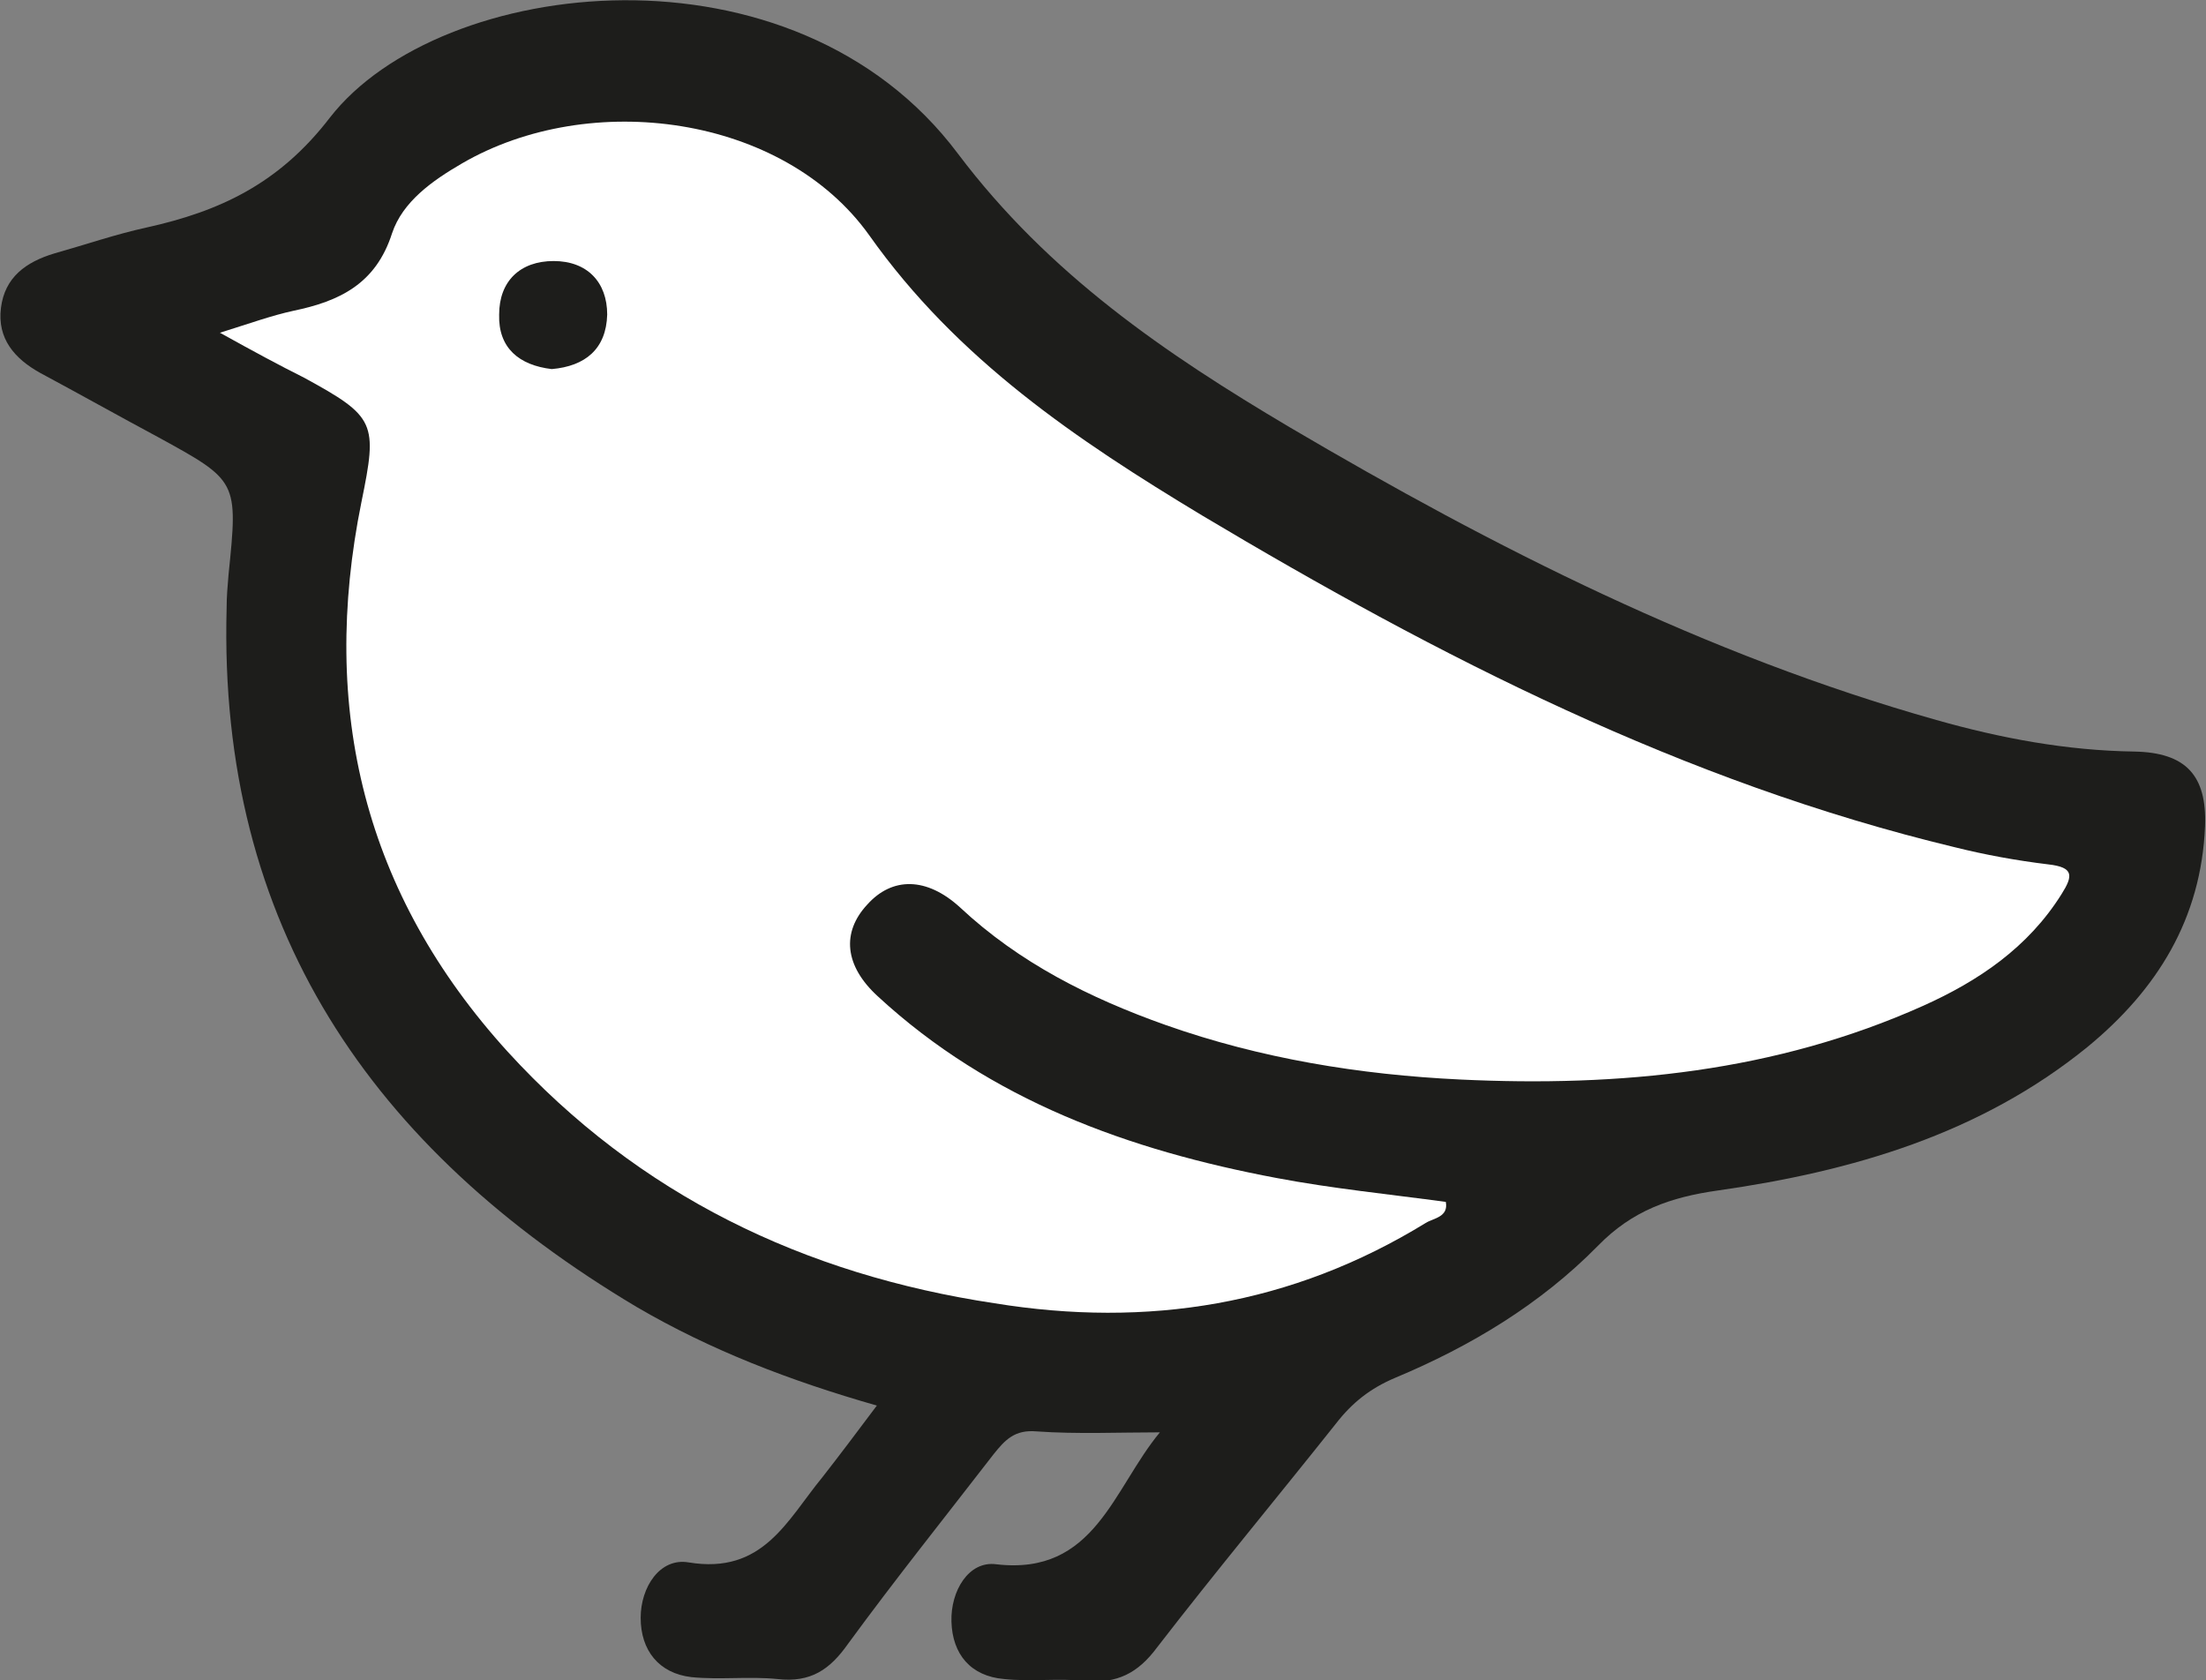 <?xml version="1.0" encoding="utf-8"?>
<!-- Generator: Adobe Illustrator 22.1.0, SVG Export Plug-In . SVG Version: 6.00 Build 0)  -->
<svg version="1.1" id="Layer_1" xmlns="http://www.w3.org/2000/svg" xmlns:xlink="http://www.w3.org/1999/xlink" x="0px" y="0px"
	 viewBox="0 0 230.7 175.7" style="enable-background:new 0 0 230.7 175.7;" xml:space="preserve">
<rect x="0" y="0" width="230.7" height="175.7" fill="#808080" stroke="none"/>
<style type="text/css">
	.st0{fill:#1D1D1B;}
	.st1{fill:#FFFFFF;}
</style>
<path class="st0" d="M121.3,149.8c-4.3,0-8.7,0.2-12.9-0.1c-2.3-0.2-3.3,0.9-4.5,2.4c-5.1,6.6-10.3,13.1-15.2,19.8
	c-1.9,2.7-3.9,4.1-7.4,3.7c-3-0.3-6,0.1-9-0.2c-3.4-0.4-5.3-2.8-5.3-6.2c0-3.2,2-6.3,5-5.8c7.8,1.3,10.3-4.4,14-8.9
	c1.8-2.3,3.6-4.7,5.7-7.5c-9.1-2.6-17.4-5.8-25.1-10.3c-27.7-16.5-43.8-39.8-42.9-73.1c0-1.2,0.1-2.3,0.2-3.5c1-9.8,1-9.8-7.4-14.4
	c-4.1-2.2-8.2-4.5-12.3-6.7c-2.7-1.5-4.5-3.6-4.1-6.8c0.4-3.2,2.6-4.8,5.6-5.7c3.2-0.9,6.4-2,9.6-2.7c7.7-1.7,13.9-4.6,19.2-11.5
	C46-2.5,83-6.9,100.2,16.1c9.5,12.6,21.7,20.9,34.7,28.6c21.4,12.6,43.5,23.8,67.6,30.6c6.7,1.9,13.6,3.2,20.7,3.3
	c5.4,0.1,7.6,2.5,7.4,7.8c-0.4,9.7-5,17.1-12.3,23.1c-11.2,9.1-24.6,13-38.6,15c-5,0.7-9,2.1-12.6,5.8c-6,6.1-13.3,10.5-21.2,13.8
	c-2.6,1.1-4.5,2.6-6.2,4.8c-6.2,7.8-12.6,15.5-18.7,23.4c-2,2.7-4.2,3.8-7.5,3.5c-2.8-0.3-5.7,0.1-8.5-0.2c-3.5-0.3-5.4-2.6-5.5-6
	c-0.1-3.2,1.8-6.4,4.7-6C114.5,164.8,116.4,155.7,121.3,149.8z"/>
<path class="st1" d="M23,34.8c3.2-1,5.4-1.8,7.7-2.3c4.8-1,8.6-2.8,10.3-8.1c1.1-3.3,4.2-5.5,7.3-7.3c13.4-7.8,33.6-5.1,42.6,7.5
	c9.2,13,21.7,21.4,34.8,29.3c24.8,14.8,50.4,27.9,78.7,34.7c3.2,0.8,6.5,1.4,9.8,1.8c2.7,0.3,2.6,1.2,1.4,3.1
	c-3.5,5.6-8.7,9.1-14.5,11.7c-15.4,6.9-31.7,8.5-48.4,7.7c-10.5-0.5-20.9-2.2-30.8-5.7c-7.9-2.8-15.3-6.5-21.5-12.3
	c-3.5-3.2-7.1-3.2-9.7-0.3c-2.7,2.9-2.4,6.4,1.1,9.6c11.8,10.9,26.3,16.1,41.7,19c5.8,1.1,11.8,1.7,17.7,2.5
	c0.3,1.6-1.3,1.7-2.1,2.2c-14,8.6-29.1,11-45.1,8.4C84.1,133.3,66.8,125,53.1,110c-15-16.5-19.7-35.8-15.3-57.5
	c1.7-8.3,1.5-8.9-6-13C29.2,38.2,26.6,36.8,23,34.8z"/>
<path class="st0" d="M57.7,38.6c-3.4-0.4-5.6-2.2-5.5-5.7c0-3.5,2.2-5.6,5.7-5.6c3.5,0,5.6,2.2,5.6,5.6
	C63.4,36.5,61.2,38.3,57.7,38.6z"/>
</svg>
